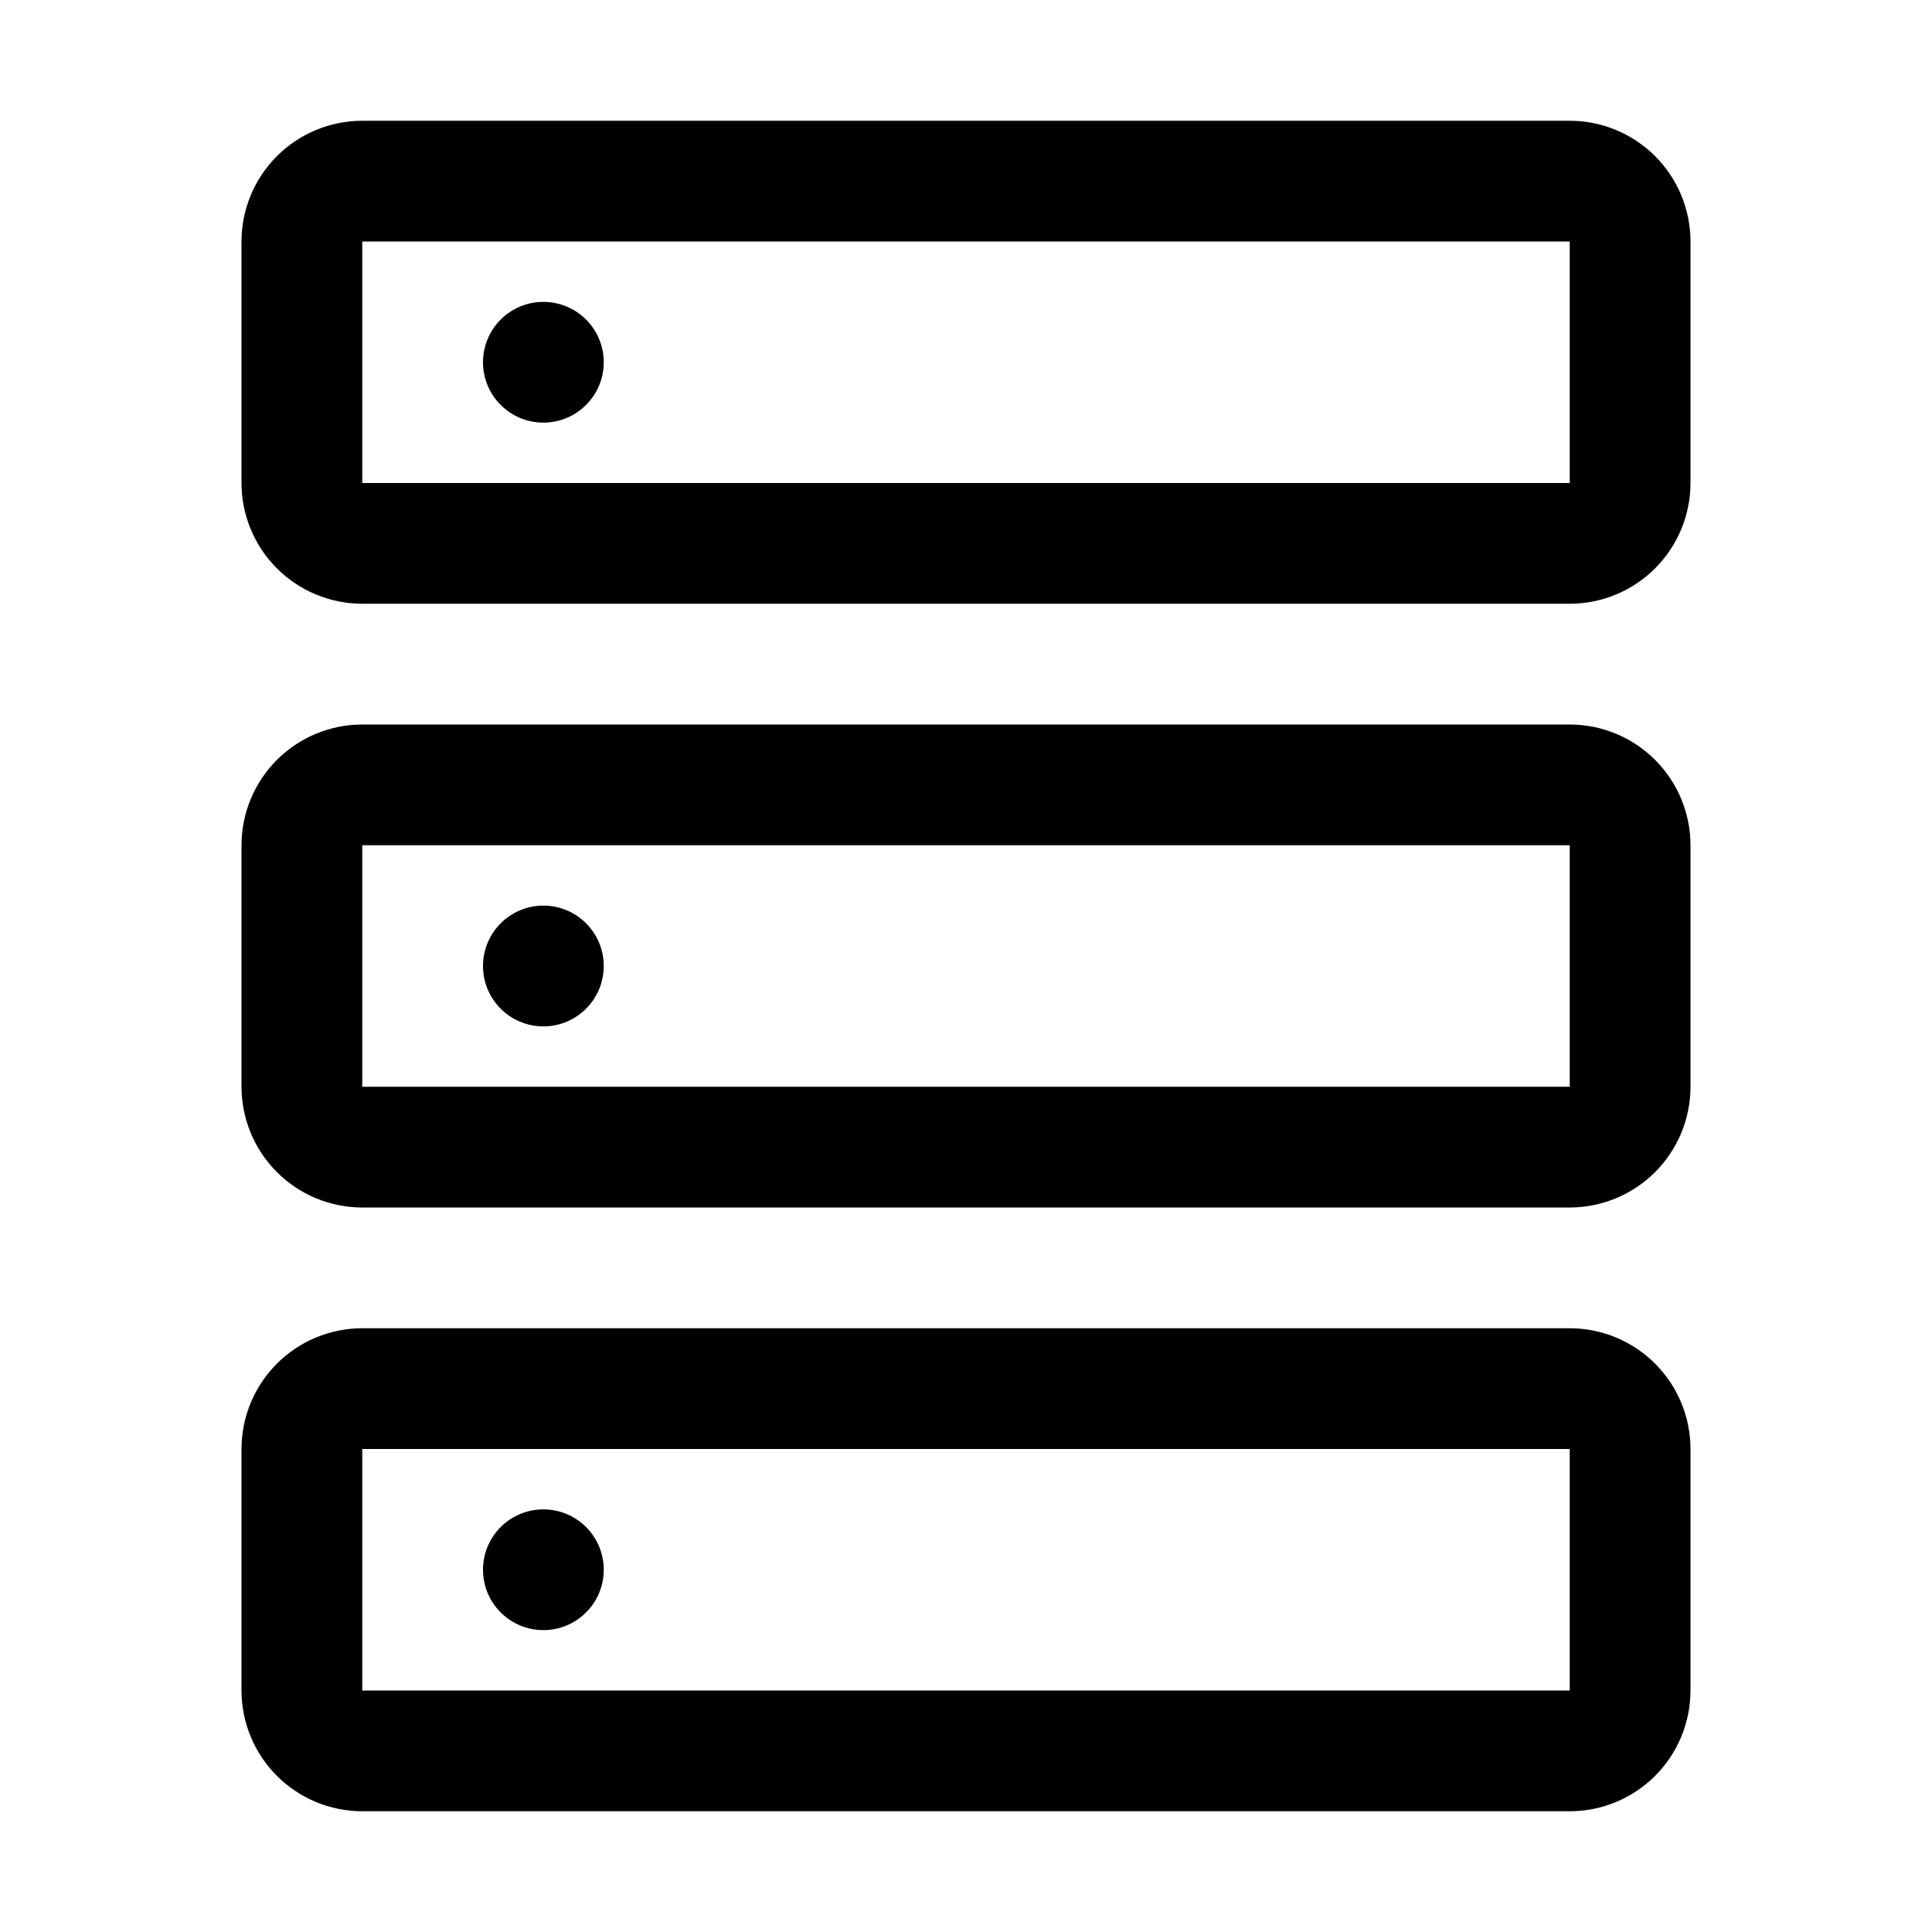 <svg width="78" height="78" viewBox="0 0 78 78" fill="none" xmlns="http://www.w3.org/2000/svg">
<path d="M21.938 17.062C23.284 17.062 24.375 15.971 24.375 14.625C24.375 13.279 23.284 12.188 21.938 12.188C20.591 12.188 19.5 13.279 19.5 14.625C19.5 15.971 20.591 17.062 21.938 17.062Z" fill="black"/>
<path d="M63.375 24.375H14.625C13.332 24.374 12.093 23.86 11.179 22.946C10.265 22.032 9.751 20.793 9.75 19.5V9.75C9.751 8.457 10.265 7.218 11.179 6.304C12.093 5.39 13.332 4.876 14.625 4.875H63.375C64.668 4.876 65.907 5.39 66.821 6.304C67.735 7.218 68.249 8.457 68.25 9.75V19.5C68.249 20.793 67.735 22.032 66.821 22.946C65.907 23.86 64.668 24.374 63.375 24.375ZM14.625 9.75V19.5H63.375V9.75H14.625Z" fill="black"/>
<path d="M21.938 41.438C23.284 41.438 24.375 40.346 24.375 39C24.375 37.654 23.284 36.562 21.938 36.562C20.591 36.562 19.5 37.654 19.5 39C19.5 40.346 20.591 41.438 21.938 41.438Z" fill="black"/>
<path d="M63.375 48.75H14.625C13.332 48.749 12.093 48.235 11.179 47.321C10.265 46.407 9.751 45.167 9.75 43.875V34.125C9.751 32.833 10.265 31.593 11.179 30.679C12.093 29.765 13.332 29.251 14.625 29.25H63.375C64.668 29.251 65.907 29.765 66.821 30.679C67.735 31.593 68.249 32.833 68.25 34.125V43.875C68.249 45.167 67.735 46.407 66.821 47.321C65.907 48.235 64.668 48.749 63.375 48.75ZM14.625 34.125V43.875H63.375V34.125H14.625Z" fill="black"/>
<path d="M21.938 65.812C23.284 65.812 24.375 64.721 24.375 63.375C24.375 62.029 23.284 60.938 21.938 60.938C20.591 60.938 19.5 62.029 19.5 63.375C19.5 64.721 20.591 65.812 21.938 65.812Z" fill="black"/>
<path d="M63.375 73.125H14.625C13.332 73.124 12.093 72.61 11.179 71.696C10.265 70.782 9.751 69.543 9.75 68.25V58.5C9.751 57.208 10.265 55.968 11.179 55.054C12.093 54.14 13.332 53.626 14.625 53.625H63.375C64.668 53.626 65.907 54.14 66.821 55.054C67.735 55.968 68.249 57.208 68.25 58.5V68.25C68.249 69.543 67.735 70.782 66.821 71.696C65.907 72.61 64.668 73.124 63.375 73.125ZM14.625 58.5V68.25H63.375V58.5H14.625Z" fill="black"/>
</svg>
